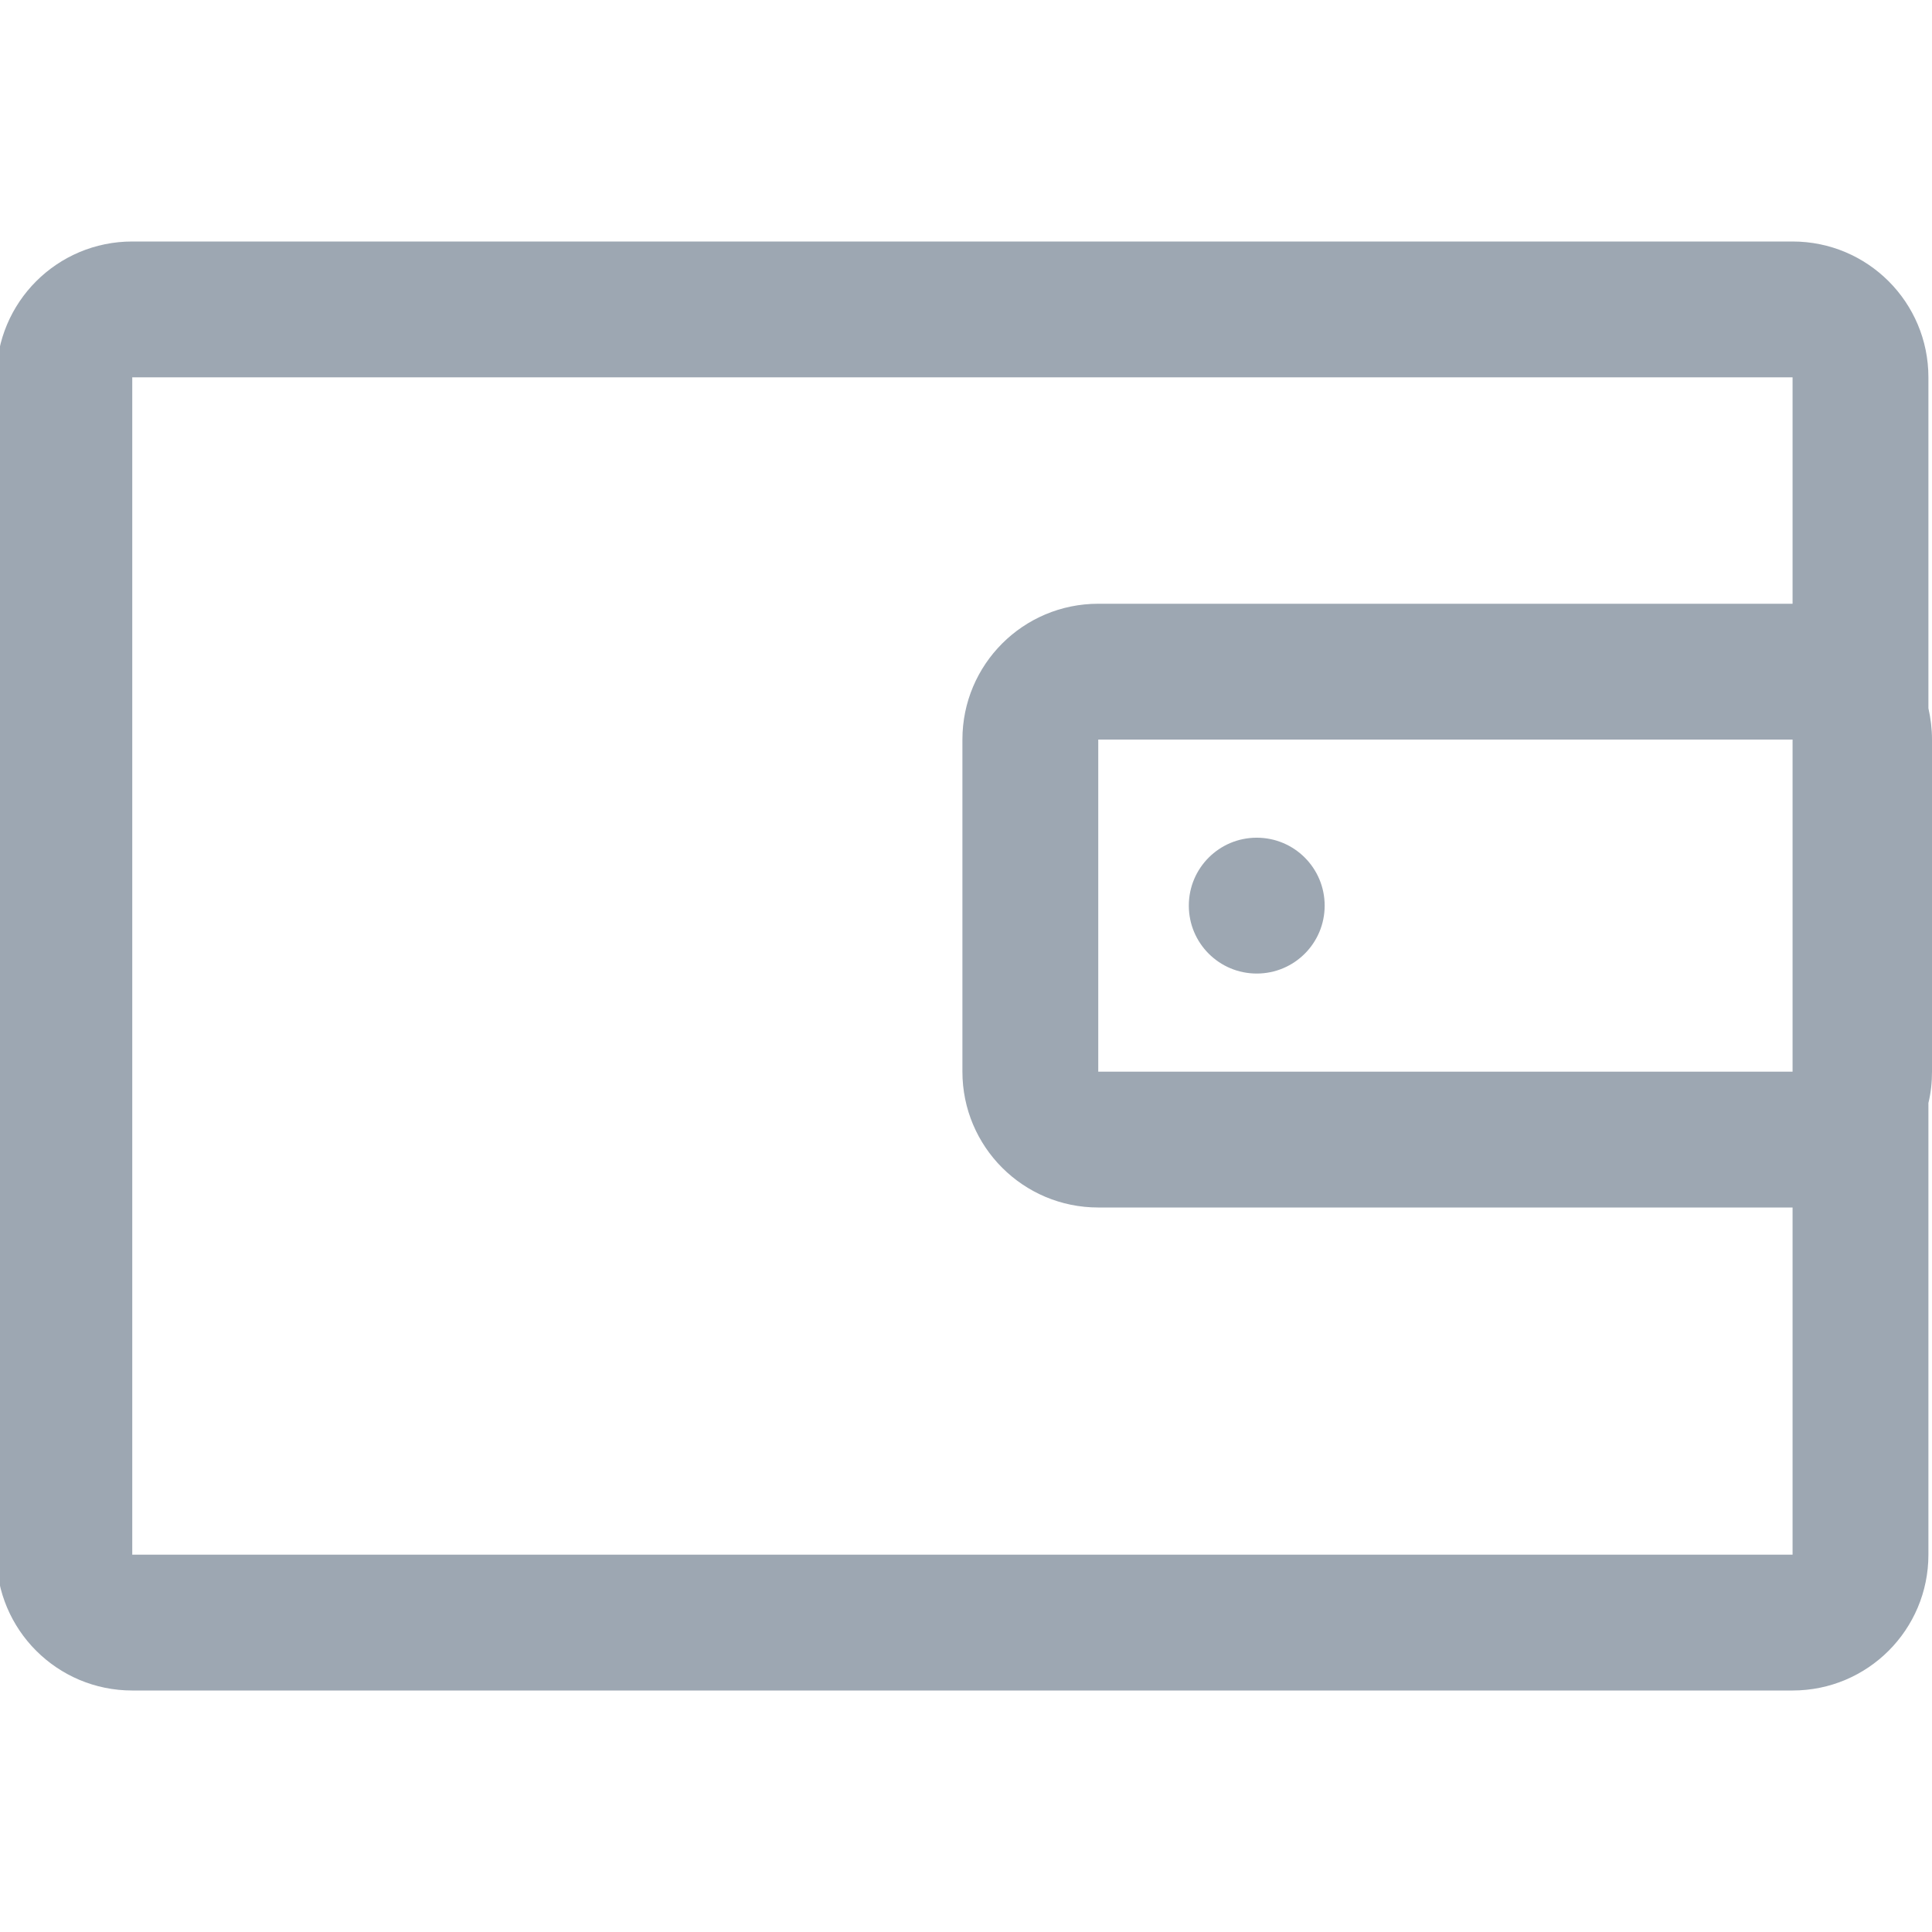 <?xml version="1.0" encoding="utf-8"?>
<!-- Generator: Adobe Illustrator 22.0.0, SVG Export Plug-In . SVG Version: 6.00 Build 0)  -->
<svg version="1.1" id="图层_1" xmlns="http://www.w3.org/2000/svg" xmlns:xlink="http://www.w3.org/1999/xlink" x="0px" y="0px"
	 viewBox="0 0 1024 1024" style="enable-background:new 0 0 1024 1024;" xml:space="preserve">
<style type="text/css">
	.st0{fill:#9DA7B2;}
	.st1{fill:none;stroke:#9DA7B2;stroke-width:72;stroke-linecap:round;stroke-linejoin:round;stroke-miterlimit:10;}
	.st2{fill:none;}
</style>
<path class="st0" d="M1024,392c0-5.7-0.7-11.3-1.9-16.6V200c0-39.8-32.2-72-72-72h-880c-39.8,0-72,32.2-72,72v624
	c0,39.8,32.2,72,72,72h880c39.8,0,72-32.2,72-72V584.6c1.3-5.3,1.9-10.9,1.9-16.6V392z M950.1,392v176h-368V392H950.1z M70.1,824
	V200h880h0v120h-368c-39.8,0-72,32.2-72,72v176c0,39.8,32.2,72,72,72h368v184H70.1z M702.1,480c0,19.9-16.1,36-36,36s-36-16.1-36-36
	s16.1-36,36-36S702.1,460.1,702.1,480z"/>
</svg>
